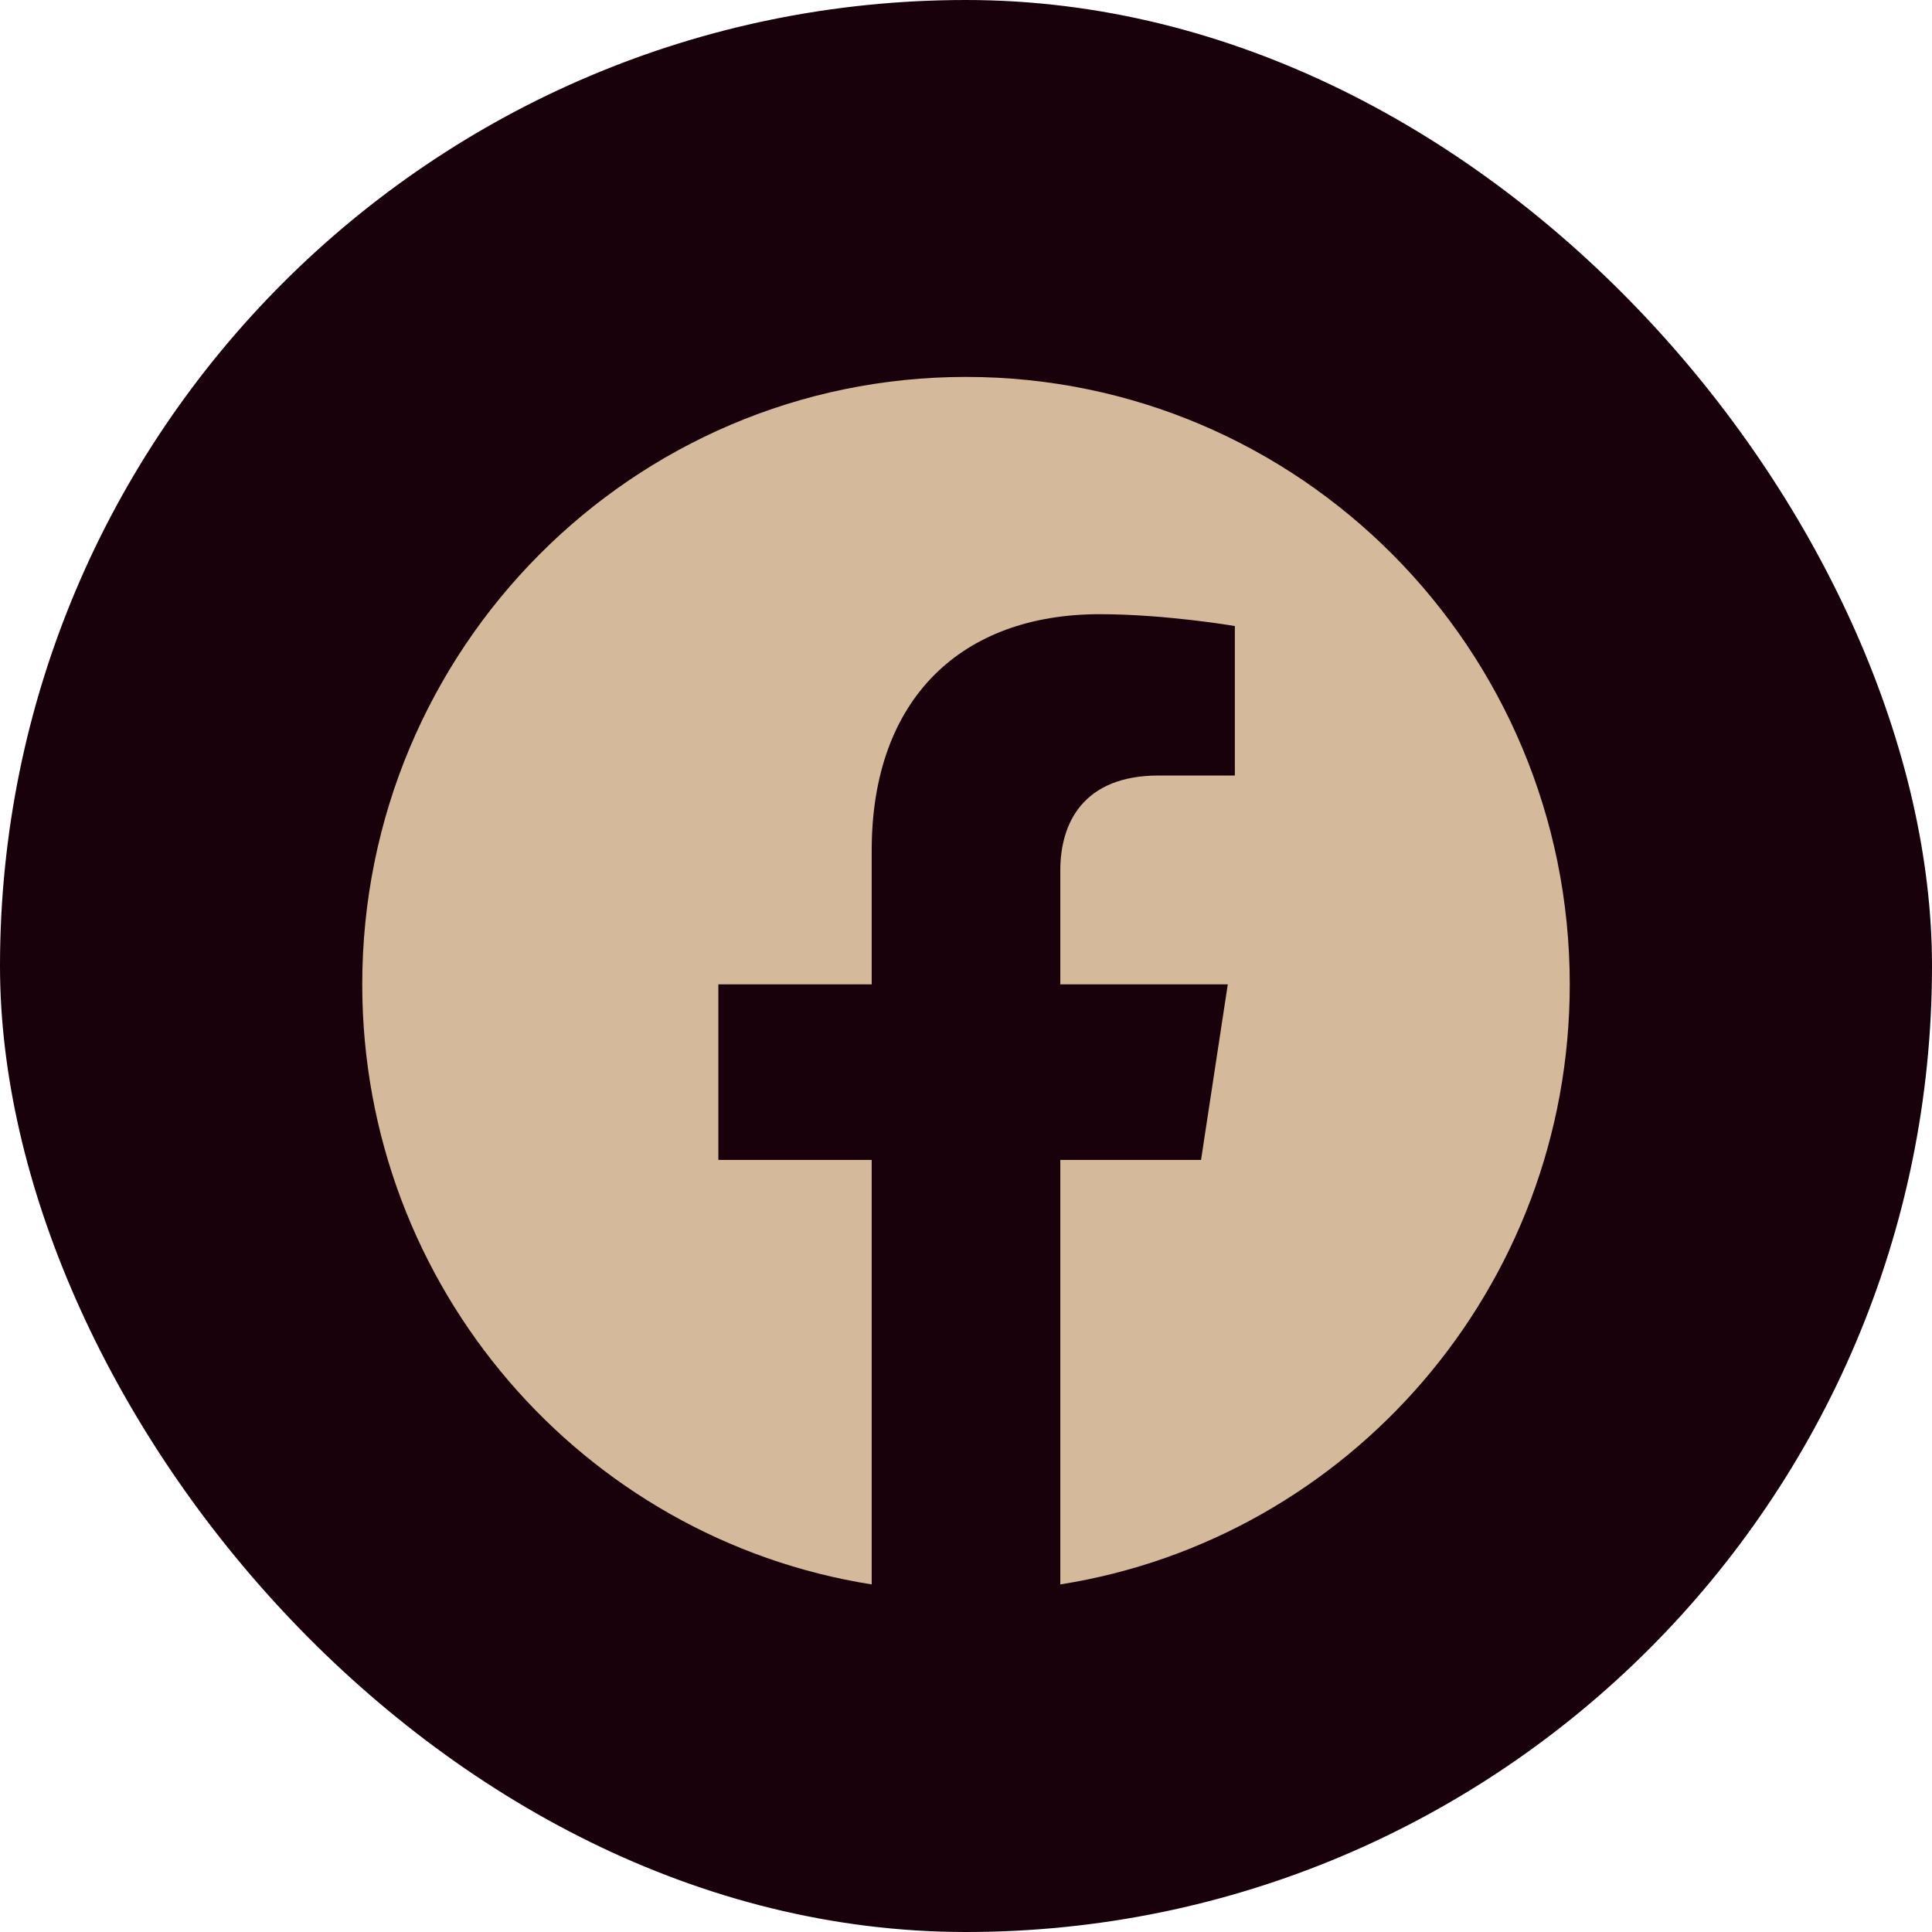 <svg width="32" height="32" viewBox="0 0 32 32" fill="none" xmlns="http://www.w3.org/2000/svg">
<rect width="32" height="32" rx="16" fill="#19010C"/>
<path d="M26 16.304C26 10.747 21.523 6.243 16 6.243C10.477 6.243 6 10.747 6 16.304C6 21.326 9.657 25.488 14.438 26.243V19.212H11.898V16.304H14.438V14.087C14.438 11.566 15.931 10.173 18.215 10.173C19.309 10.173 20.453 10.369 20.453 10.369V12.845H19.192C17.95 12.845 17.562 13.621 17.562 14.417V16.304H20.336L19.893 19.212H17.562V26.243C22.343 25.488 26 21.326 26 16.304Z" fill="#D4B99B"/>
</svg>
